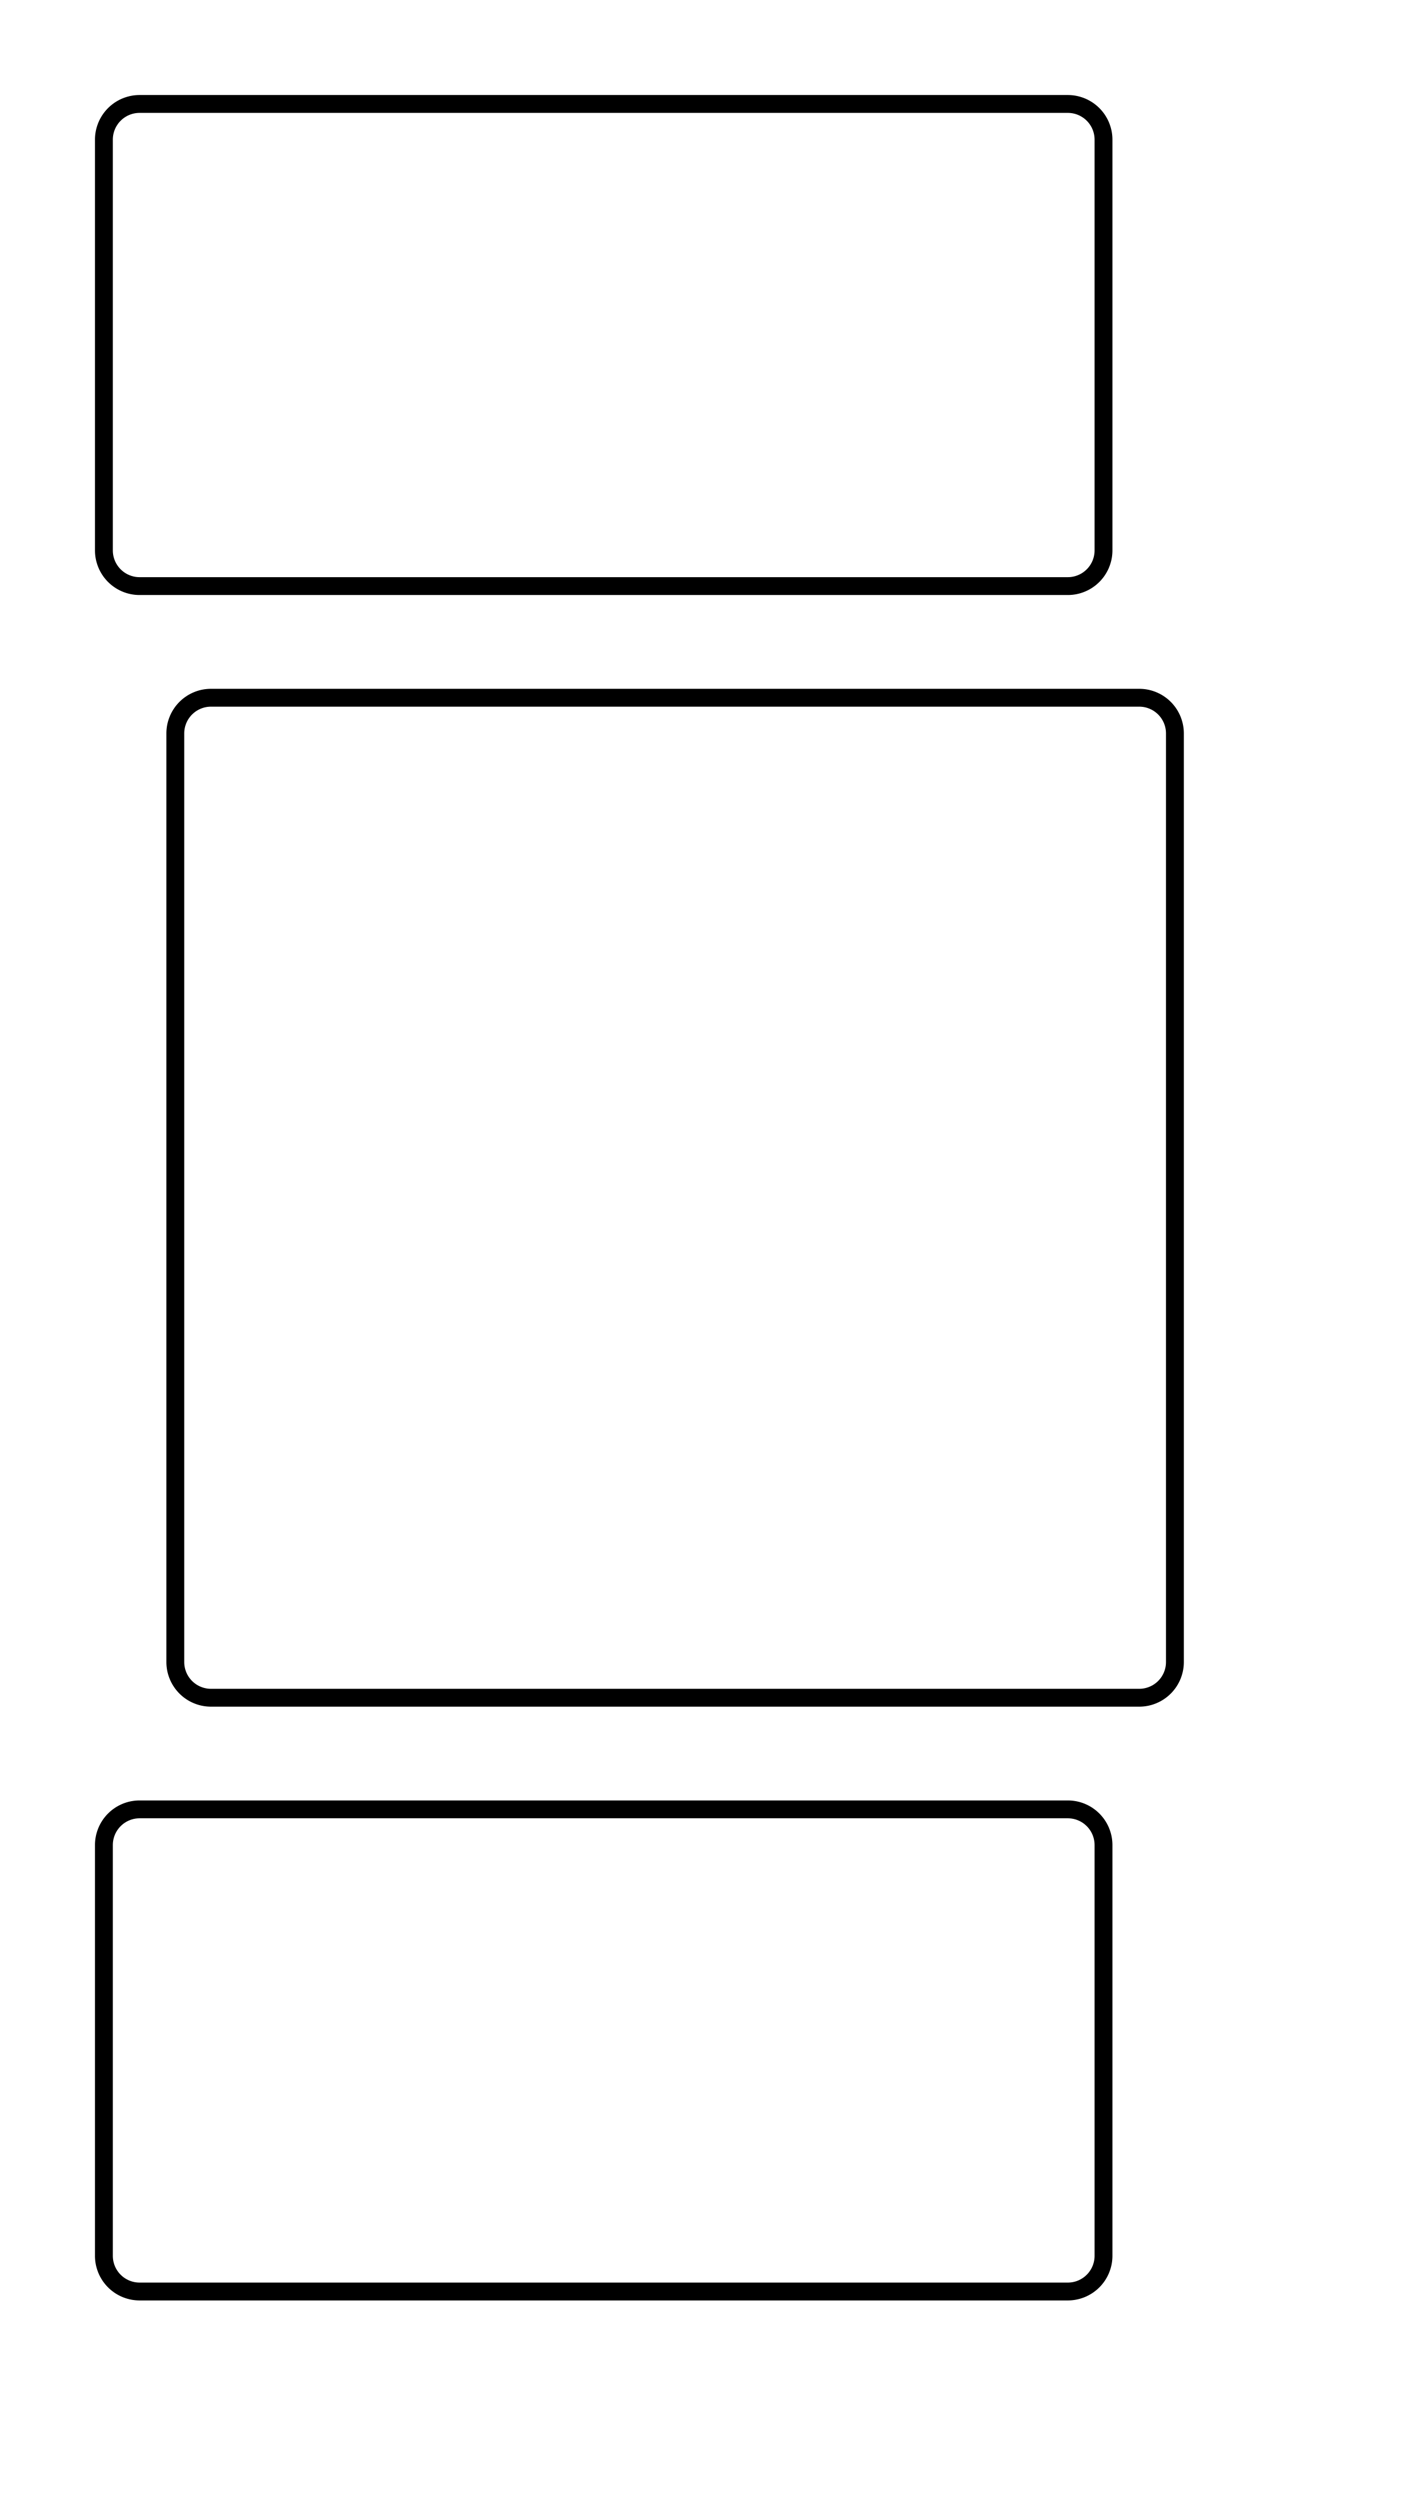 <?xml version="1.0" encoding="UTF-8" standalone="no"?>
<svg
   xmlns:dc="http://purl.org/dc/elements/1.1/"
   xmlns:cc="http://creativecommons.org/ns#"
   xmlns:rdf="http://www.w3.org/1999/02/22-rdf-syntax-ns#"
   xmlns:svg="http://www.w3.org/2000/svg"
   xmlns="http://www.w3.org/2000/svg"
   xmlns:sodipodi="http://sodipodi.sourceforge.net/DTD/sodipodi-0.dtd"
   xmlns:inkscape="http://www.inkscape.org/namespaces/inkscape"
   viewBox="0 0 75.591 132.283"
   width="20mm"
   height="35mm"
   version="1.1"
   id="svg461"
   sodipodi:docname="2u_stab.svg"
   inkscape:version="1.0 (4035a4fb49, 2020-05-01)">
  <sodipodi:namedview
     pagecolor="#ffffff"
     bordercolor="#666666"
     borderopacity="1"
     objecttolerance="10"
     gridtolerance="10"
     guidetolerance="10"
     inkscape:pageopacity="0"
     inkscape:pageshadow="2"
     inkscape:window-width="1920"
     inkscape:window-height="1017"
     id="namedview463"
     showgrid="false"
     inkscape:snap-bbox="true"
     inkscape:bbox-nodes="true"
     inkscape:snap-smooth-nodes="true"
     inkscape:zoom="5.9223907"
     inkscape:cx="-23.673377"
     inkscape:cy="62.843509"
     inkscape:window-x="-8"
     inkscape:window-y="885"
     inkscape:window-maximized="1"
     inkscape:current-layer="g188"
     inkscape:document-rotation="0"
     inkscape:document-units="mm"
     units="mm" />
  <defs
     id="defs125">
    <marker
       id="DistanceX"
       orient="auto"
       refX="0"
       refY="0"
       style="overflow:visible">
      <path
         d="M 3,-3 -3,3 M 0,-5 V 5"
         style="stroke:#000000;stroke-width:0.5"
         id="path113" />
    </marker>
    <pattern
       id="Hatch"
       patternUnits="userSpaceOnUse"
       width="8"
       height="8"
       x="0"
       y="0">
      <path
         d="M8 4 l-4,4"
         stroke="#000000"
         stroke-width="0.25"
         linecap="square"
         id="path116" />
      <path
         d="M6 2 l-4,4"
         stroke="#000000"
         stroke-width="0.25"
         linecap="square"
         id="path118" />
      <path
         d="M4 0 l-4,4"
         stroke="#000000"
         stroke-width="0.25"
         linecap="square"
         id="path120" />
    </pattern>
    <symbol
       id="*MODEL_SPACE" />
    <symbol
       id="*PAPER_SPACE" />
  </defs>
  <g
     inkscape:groupmode="layer"
     inkscape:label="0"
     id="g457">
    <g
       id="g188">
      <path
         d="M 56.524,95.74 H 7.39 a 1.89,1.89 0 0 0 -1.89,1.89 v 21.732 a 1.89,1.89 0 0 0 1.89,1.89 h 49.134 a 1.89,1.89 0 0 0 1.89,-1.89 V 97.63 A 1.89,1.89 0 0 0 56.524,95.74 Z"
         style="fill:none;stroke:#000000;stroke-width:0.945;stroke-miterlimit:4;stroke-dasharray:none"
         id="path147" />
      <path
         d="M 11.169,89.833 A 1.89,1.89 0 0 1 9.28,87.943 V 38.809 a 1.89,1.89 0 0 1 1.89,-1.89 h 49.134 a 1.89,1.89 0 0 1 1.89,1.89 v 49.134 a 1.89,1.89 0 0 1 -1.89,1.89 z"
         style="fill:none;stroke:#000000;stroke-width:0.945;stroke-miterlimit:4;stroke-dasharray:none"
         id="path149" />
      <path
         d="m 7.39,31.012 h 49.134 a 1.89,1.89 0 0 0 1.89,-1.89 V 7.39 A 1.89,1.89 0 0 0 56.524,5.5 H 7.39 a 1.89,1.89 0 0 0 -1.89,1.89 v 21.732 a 1.89,1.89 0 0 0 1.89,1.89 z"
         style="fill:none;stroke:#000000;stroke-width:0.945;stroke-miterlimit:4;stroke-dasharray:none"
         id="path159" />
    </g>
  </g>
  <desc
     id="desc459">brutal_ansi.dxf - scale = 1.000000, origin = (0.000000, 0.000000), method = manual</desc>
</svg>
